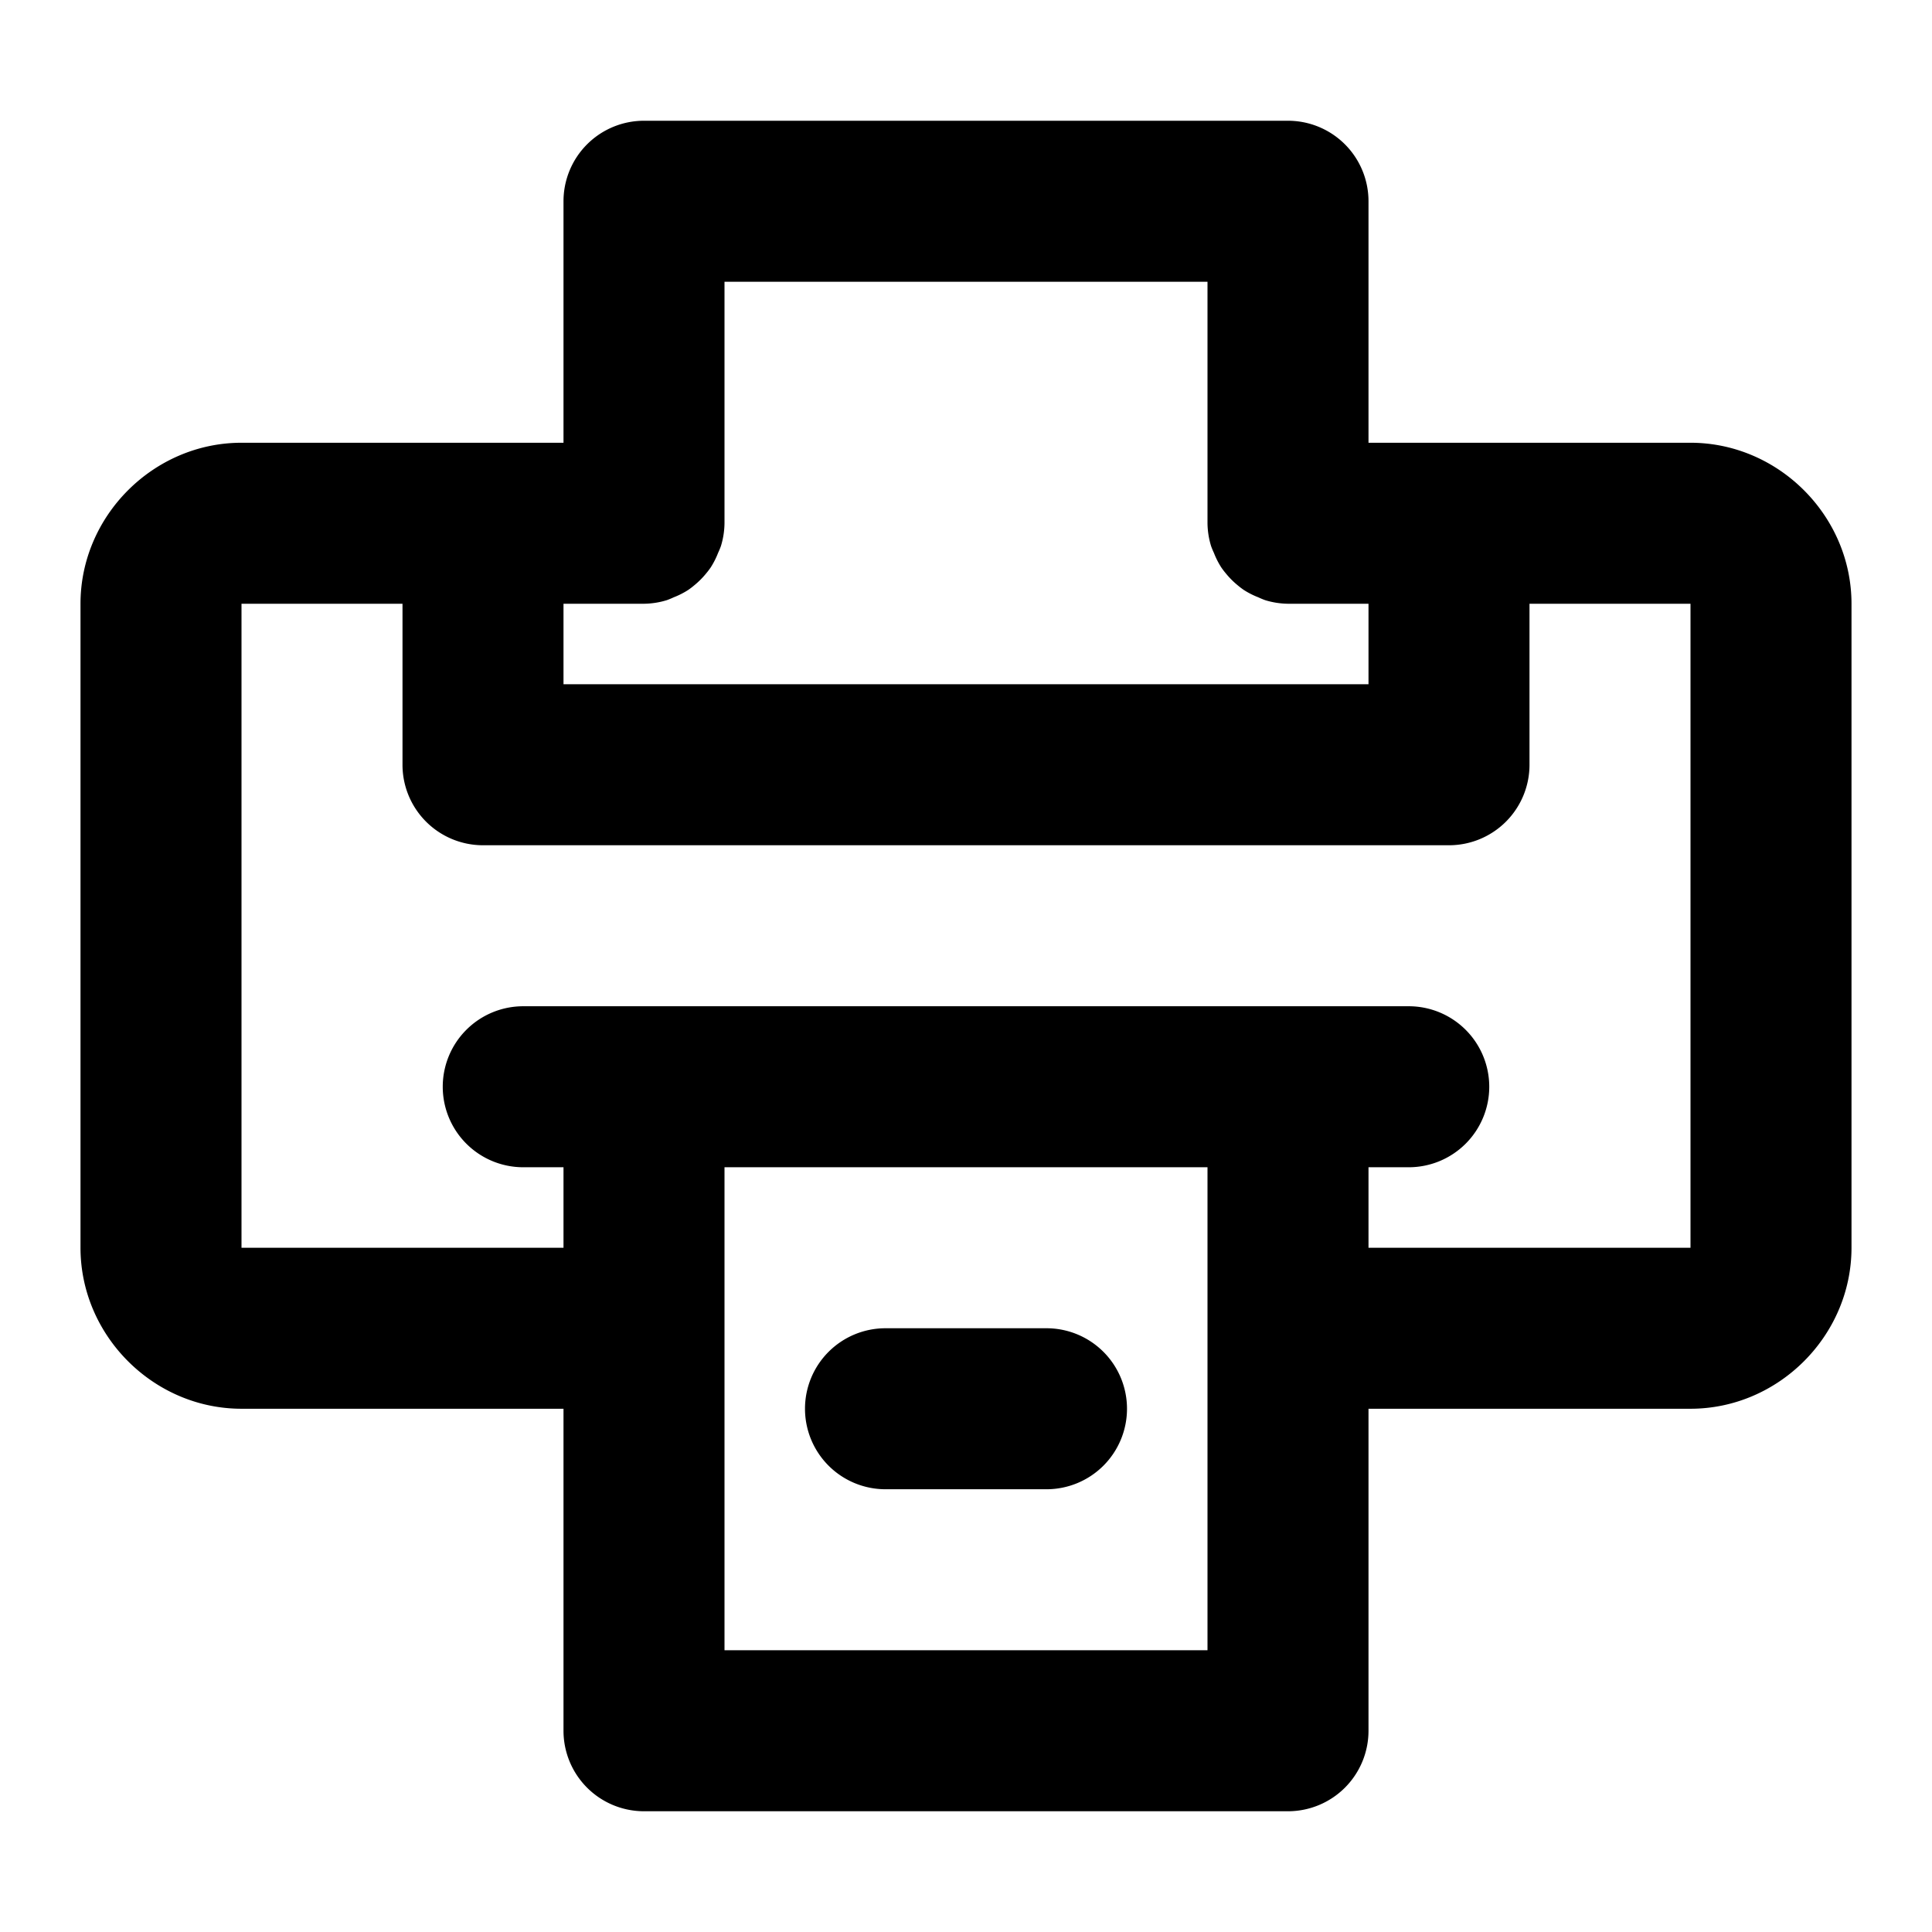 <svg xmlns="http://www.w3.org/2000/svg" width="48" height="48" viewBox="0 0 48 48"><path d="M16 3a2 2 0 0 0-2 2v6H6c-2.185 0-4 1.815-4 4v16c0 2.185 1.815 4 4 4h8v8a2 2 0 0 0 2 2h16a2 2 0 0 0 2-2v-8h8c2.185 0 4-1.815 4-4V15c0-2.185-1.815-4-4-4h-8V5a2 2 0 0 0-2-2zm2 4h12v6a2 2 0 0 0 .09.57 2 2 0 0 0 .07.168 2 2 0 0 0 .184.362 2 2 0 0 0 .125.162 2 2 0 0 0 .27.27 2 2 0 0 0 .161.124 2 2 0 0 0 .362.184 2 2 0 0 0 .168.07A2 2 0 0 0 32 15h2v2H14v-2h2a2 2 0 0 0 .57-.09 2 2 0 0 0 .168-.07 2 2 0 0 0 .362-.184 2 2 0 0 0 .162-.125 2 2 0 0 0 .27-.27 2 2 0 0 0 .124-.161 2 2 0 0 0 .184-.362 2 2 0 0 0 .07-.168A2 2 0 0 0 18 13zM6 15h4v4a2 2 0 0 0 2 2h24a2 2 0 0 0 2-2v-4h4v16h-8v-2h1a2 2 0 0 0 2-2 2 2 0 0 0-2-2H13a2 2 0 0 0-2 2 2 2 0 0 0 2 2h1v2H6zm12 14h12v12H18zm4 4a2 2 0 0 0-2 2 2 2 0 0 0 2 2h4a2 2 0 0 0 2-2 2 2 0 0 0-2-2z"/></svg>